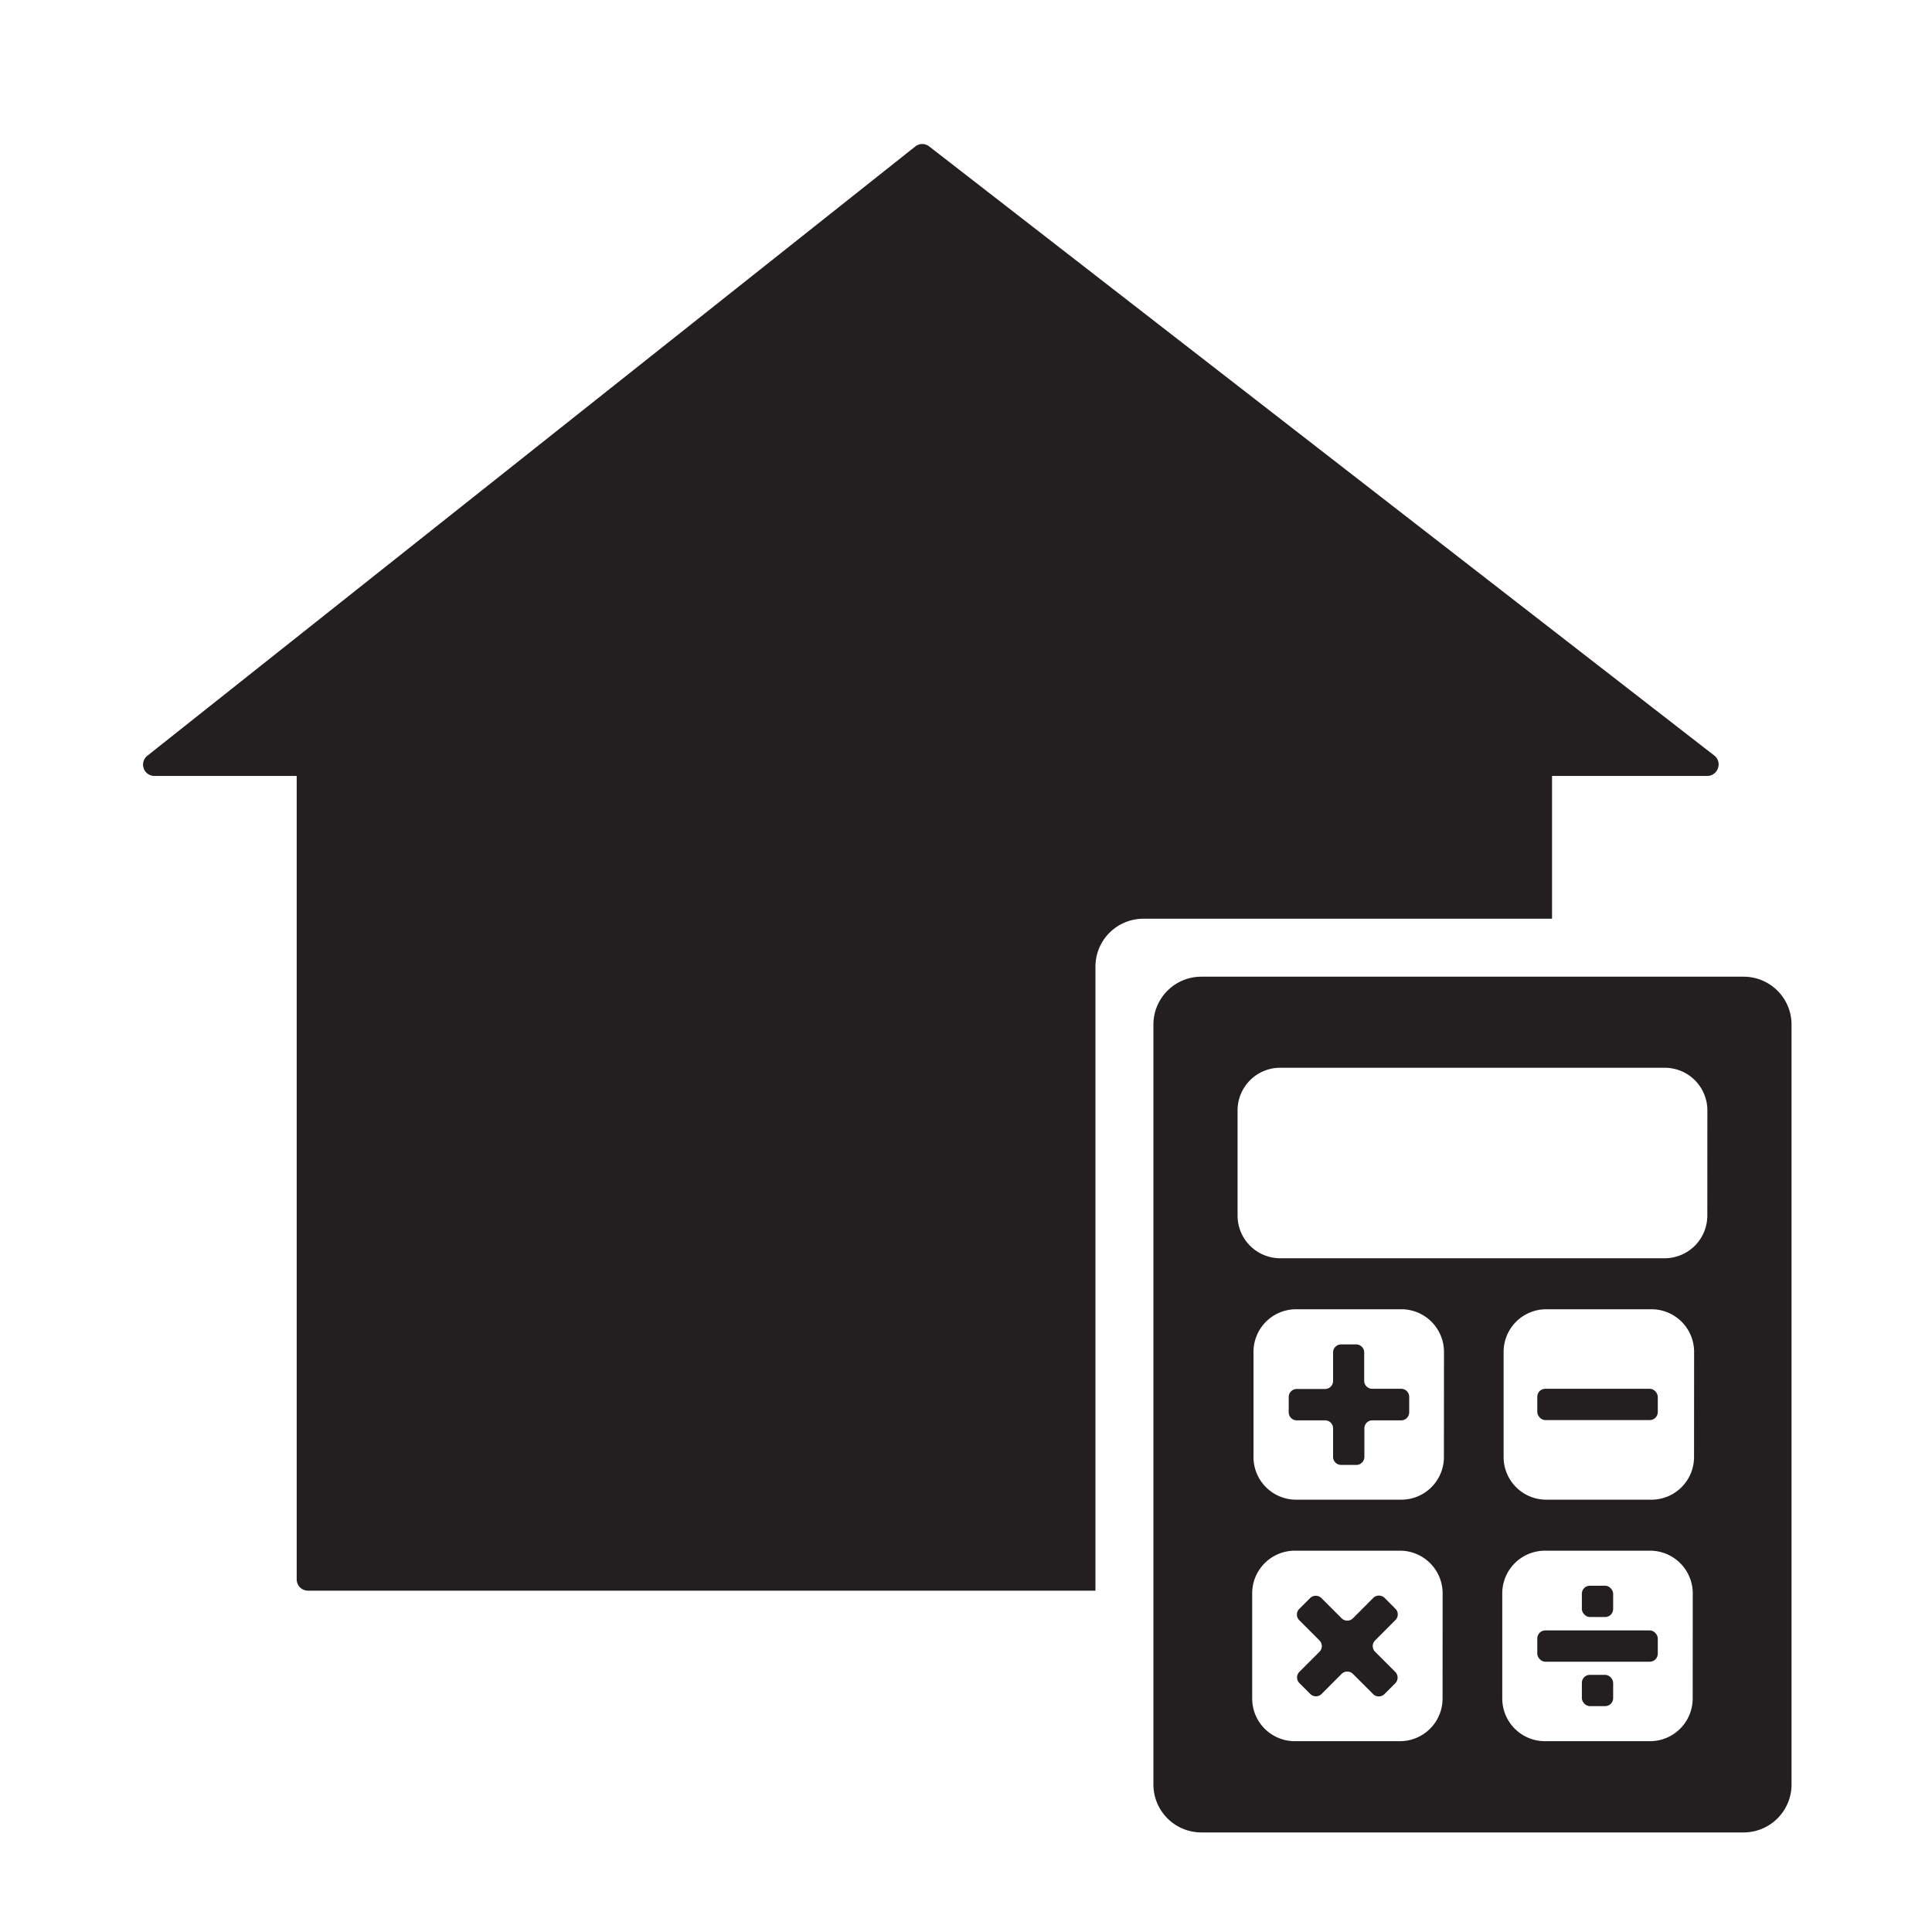 <?xml version="1.0" encoding="UTF-8" standalone="no"?>
<svg
   xmlns:dc="http://purl.org/dc/elements/1.1/"
   xmlns:cc="http://creativecommons.org/ns#"
   xmlns:rdf="http://www.w3.org/1999/02/22-rdf-syntax-ns#"
   xmlns:svg="http://www.w3.org/2000/svg"
   xmlns="http://www.w3.org/2000/svg"
   xmlns:sodipodi="http://sodipodi.sourceforge.net/DTD/sodipodi-0.dtd"
   xmlns:inkscape="http://www.inkscape.org/namespaces/inkscape"
   id="Layer_1"
   data-name="Layer 1"
   viewBox="0 0 300 300"
   version="1.1"
   sodipodi:docname="MC-CH.svg"
   inkscape:version="0.92.4 (5da689c313, 2019-01-14)">
  <sodipodi:namedview
     pagecolor="#ffffff"
     bordercolor="#666666"
     borderopacity="1"
     objecttolerance="10"
     gridtolerance="10"
     guidetolerance="10"
     inkscape:pageopacity="0"
     inkscape:pageshadow="2"
     inkscape:window-width="640"
     inkscape:window-height="480"
     id="namedview4001"
     showgrid="false"
     inkscape:zoom="0.78666667"
     inkscape:cx="150"
     inkscape:cy="150"
     inkscape:window-x="2636"
     inkscape:window-y="244"
     inkscape:window-maximized="0"
     inkscape:current-layer="Layer_1" />
  <defs
     id="defs3980">
    <style
       id="style3978">.cls-1{fill:#231f20;}</style>
  </defs>
  <title
     id="title3982">Financial tools and calculators_ICONS_FINAL</title>
  <path
     class="cls-1"
     d="M170.1,150.1a7.44,7.44,0,0,1,7.44-7.44H241V120.49h24.1a1.76,1.76,0,0,0,1.66-1.19,1.74,1.74,0,0,0-.59-2L144.29,22.74a1.74,1.74,0,0,0-2.16,0L22.87,117.36a1.76,1.76,0,0,0,1.1,3.13h22.1V245.24A1.76,1.76,0,0,0,47.83,247H170.1Z"
     id="path3984" />
  <path
     class="cls-1"
     d="M270.75,151.66H186.54a7.44,7.44,0,0,0-7.44,7.44v118a7.45,7.45,0,0,0,7.44,7.44h84.21a7.45,7.45,0,0,0,7.44-7.44v-118A7.44,7.44,0,0,0,270.75,151.66ZM224,263.75a6.62,6.62,0,0,1-6.62,6.62H201.06a6.62,6.62,0,0,1-6.62-6.62V247.41a6.62,6.62,0,0,1,6.62-6.62h16.33a6.62,6.62,0,0,1,6.62,6.62Zm.21-37.5a6.62,6.62,0,0,1-6.62,6.62H201.27a6.62,6.62,0,0,1-6.63-6.62V209.92a6.62,6.62,0,0,1,6.63-6.62H217.6a6.62,6.62,0,0,1,6.62,6.62Zm38.63,37.5a6.63,6.63,0,0,1-6.62,6.62H239.89a6.63,6.63,0,0,1-6.62-6.62V247.41a6.63,6.63,0,0,1,6.62-6.62h16.34a6.63,6.63,0,0,1,6.62,6.62Zm.21-37.5a6.62,6.62,0,0,1-6.63,6.62H240.1a6.62,6.62,0,0,1-6.62-6.62V209.92a6.62,6.62,0,0,1,6.62-6.62h16.33a6.62,6.62,0,0,1,6.63,6.62Zm2.06-37.5a6.62,6.62,0,0,1-6.62,6.63H198.79a6.62,6.62,0,0,1-6.62-6.63V172.42a6.62,6.62,0,0,1,6.62-6.62H258.5a6.62,6.62,0,0,1,6.62,6.62Z"
     id="path3986" />
  <rect
     class="cls-1"
     x="238.71"
     y="215.65"
     width="18.71"
     height="4.86"
     rx="1.24"
     ry="1.24"
     id="rect3988" />
  <path
     class="cls-1"
     d="M217.55,215.65h-4.48a1.25,1.25,0,0,1-1.24-1.24V210a1.25,1.25,0,0,0-1.24-1.24h-2.38A1.25,1.25,0,0,0,207,210v4.44a1.25,1.25,0,0,1-1.24,1.24h-4.41a1.25,1.25,0,0,0-1.24,1.24v2.39a1.25,1.25,0,0,0,1.24,1.24h4.41a1.24,1.24,0,0,1,1.24,1.24v4.44a1.25,1.25,0,0,0,1.24,1.24h2.38a1.25,1.25,0,0,0,1.24-1.24v-4.44a1.24,1.24,0,0,1,1.24-1.24h4.48a1.25,1.25,0,0,0,1.24-1.24v-2.39A1.25,1.25,0,0,0,217.55,215.65Z"
     id="path3990" />
  <path
     class="cls-1"
     d="M216.68,251.56a1.23,1.23,0,0,0,0-1.75L215,248.12a1.26,1.26,0,0,0-1.76,0l-3.16,3.17a1.24,1.24,0,0,1-1.75,0l-3.14-3.14a1.26,1.26,0,0,0-1.76,0l-1.68,1.68a1.24,1.24,0,0,0,0,1.76l3.14,3.14a1.24,1.24,0,0,1,0,1.75l-3.12,3.12a1.24,1.24,0,0,0,0,1.75l1.69,1.69a1.24,1.24,0,0,0,1.75,0l3.12-3.12a1.24,1.24,0,0,1,1.75,0l3.14,3.14a1.24,1.24,0,0,0,1.75,0l1.69-1.68a1.26,1.26,0,0,0,0-1.76l-3.14-3.14a1.24,1.24,0,0,1,0-1.75Z"
     id="path3992" />
  <rect
     class="cls-1"
     x="238.71"
     y="253.17"
     width="18.71"
     height="4.86"
     rx="1.24"
     ry="1.24"
     id="rect3994" />
  <rect
     class="cls-1"
     x="245.63"
     y="246.23"
     width="4.86"
     height="4.86"
     rx="1.24"
     ry="1.24"
     id="rect3996" />
  <rect
     class="cls-1"
     x="245.63"
     y="260.07"
     width="4.86"
     height="4.86"
     rx="1.24"
     ry="1.24"
     id="rect3998" />
</svg>
